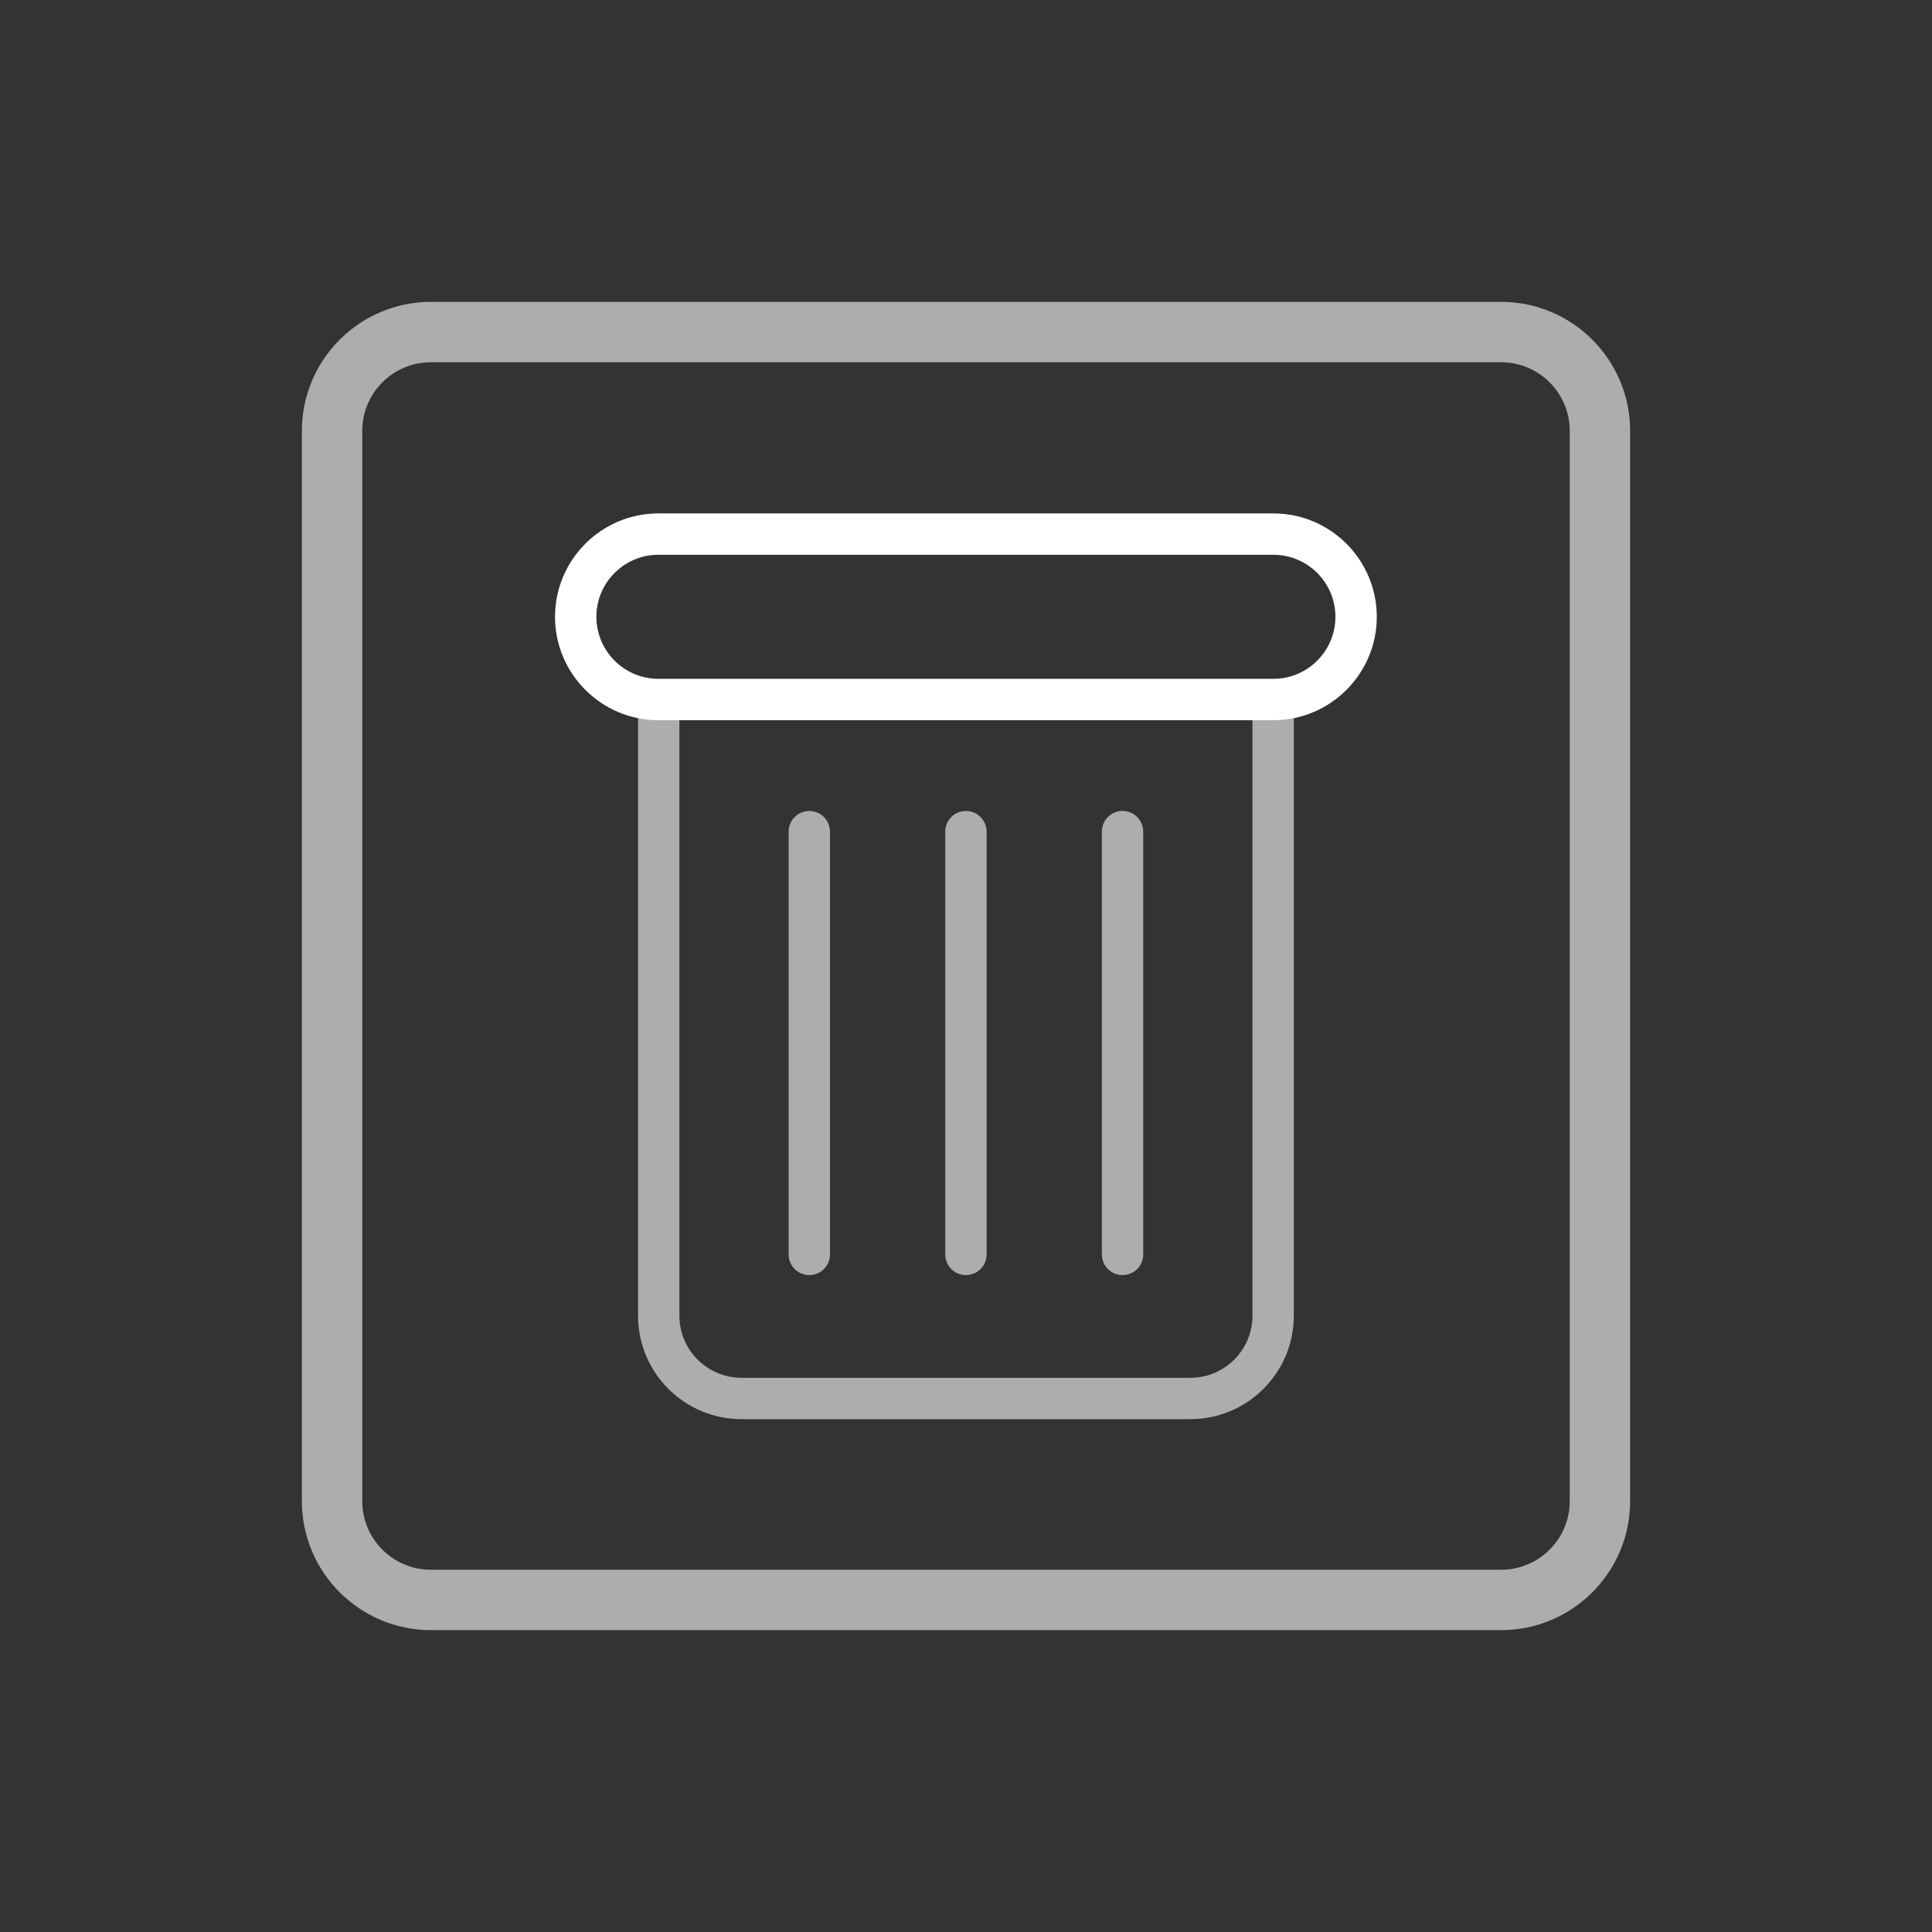 <?xml version="1.0" encoding="UTF-8" standalone="no"?>
<svg
   xmlns:dc="http://purl.org/dc/elements/1.1/"
   xmlns:cc="http://creativecommons.org/ns#"
   xmlns:rdf="http://www.w3.org/1999/02/22-rdf-syntax-ns#"
   xmlns:svg="http://www.w3.org/2000/svg"
   xmlns="http://www.w3.org/2000/svg"
   xmlns:sodipodi="http://sodipodi.sourceforge.net/DTD/sodipodi-0.dtd"
   xmlns:inkscape="http://www.inkscape.org/namespaces/inkscape"
   inkscape:version="1.0 (1.0+r73+1)"
   sodipodi:docname="icon-m-deletepage.svg"
   xml:space="preserve"
   style="enable-background:new 0 0 64 64;"
   viewBox="0 0 64 64"
   height="64px"
   width="64px"
   y="0px"
   x="0px"
   id="Layer_1"
   version="1.1"><rect x="0" y="0" width="64" height="64" fill="#333333" stroke="none"/><defs
   id="defs13"><inkscape:path-effect
   is_visible="true"
   id="path-effect833"
   effect="spiro" />
	
	
	
</defs><sodipodi:namedview
   inkscape:snap-bbox-edge-midpoints="false"
   inkscape:snap-bbox="true"
   inkscape:document-rotation="0"
   inkscape:current-layer="Layer_1"
   inkscape:window-maximized="1"
   inkscape:window-y="0"
   inkscape:window-x="1920"
   inkscape:cy="45.10117"
   inkscape:cx="35.713047"
   inkscape:zoom="7.375"
   showgrid="false"
   id="namedview11"
   inkscape:window-height="1056"
   inkscape:window-width="1920"
   inkscape:pageshadow="2"
   inkscape:pageopacity="0"
   guidetolerance="10"
   gridtolerance="10"
   objecttolerance="10"
   borderopacity="1"
   bordercolor="#666666"
   pagecolor="#ffffff" />
<rect
   id="icon-m-battery_1_"
   style="opacity:0;fill:#ffffff"
   width="64"
   height="64"
   x="0"
   y="0" /><g
   style="opacity:0.6"
   id="g7">
		<path
   style="fill:#ffffff"
   d="M 49.729,54 H 14.272 C 11.917,54 10,52.083 10,49.728 V 14.272 C 10,11.917 11.917,10 14.272,10 H 49.729 C 52.084,10 54,11.917 54,14.272 V 49.727 C 54,52.083 52.084,54 49.729,54 Z M 14.272,12 C 13.019,12 12,13.02 12,14.272 V 49.727 C 12,50.98 13.019,52 14.272,52 H 49.729 C 50.981,52 52,50.98 52,49.728 V 14.272 C 52,13.02 50.981,12 49.729,12 Z"
   id="path5"
   inkscape:connector-curvature="0" />
	</g>
<rect
   y="8.617"
   x="8.617"
   id="icon-s-group-chat_1_"
   style="opacity:0;fill:#ffffff;stroke-width:1"
   width="46.765"
   height="46.765" /><g
   transform="matrix(0.685,0,0,0.685,40.449,8.603)"
   id="g862"><g
     style="opacity:0.6"
     id="g5"
     transform="translate(-44.338,2.402)"><path
       style="fill:#ffffff"
       d="M 42.856,53.668 H 21.144 c -2.757,0 -5,-2.243 -5,-5 V 19.067 c 0,-0.552 0.448,-1 1,-1 0.552,0 1,0.448 1,1 v 29.601 c 0,1.654 1.346,3 3,3 h 21.713 c 1.654,0 3,-1.346 3,-3 V 19.067 c 0,-0.552 0.447,-1 1,-1 0.553,0 1,0.448 1,1 v 29.601 c -10e-4,2.757 -2.244,5 -5.001,5 z"
       id="path3" /></g><path
     style="opacity:0.6;fill:#ffffff"
     d="m -19.912,49.104 c -0.552,0 -1,-0.447 -1,-1 v -20.445 c 0,-0.552 0.448,-1 1,-1 0.552,0 1,0.448 1,1 v 20.445 c 0,0.553 -0.448,1 -1,1 z"
     id="path7" /><path
     style="opacity:0.6;fill:#ffffff"
     d="m -12.338,49.104 c -0.552,0 -1,-0.447 -1,-1 v -20.445 c 0,-0.552 0.448,-1 1,-1 0.552,0 1,0.448 1,1 v 20.445 c 0,0.553 -0.448,1 -1,1 z"
     id="path9-3" /><path
     style="opacity:0.6;fill:#ffffff"
     d="m -4.764,49.104 c -0.553,0 -1,-0.447 -1,-1 v -20.445 c 0,-0.552 0.447,-1 1,-1 0.553,0 1,0.448 1,1 v 20.445 c 0,0.553 -0.447,1 -1,1 z"
     id="path11" /><path
     style="fill:#ffffff"
     d="M 2.531,22.269 H -27.209 c -2.757,0 -5,-2.243 -5,-5 0,-2.757 2.243,-5 5,-5 H 2.531 c 2.757,0 5,2.243 5,5 0,2.757 -2.243,5 -5,5 z m -29.74,-8 c -1.654,0 -3,1.346 -3,3 0,1.654 1.346,3 3,3 H 2.531 c 1.654,0 3,-1.346 3,-3 0,-1.654 -1.346,-3 -3,-3 z"
     id="path13" /></g></svg>
